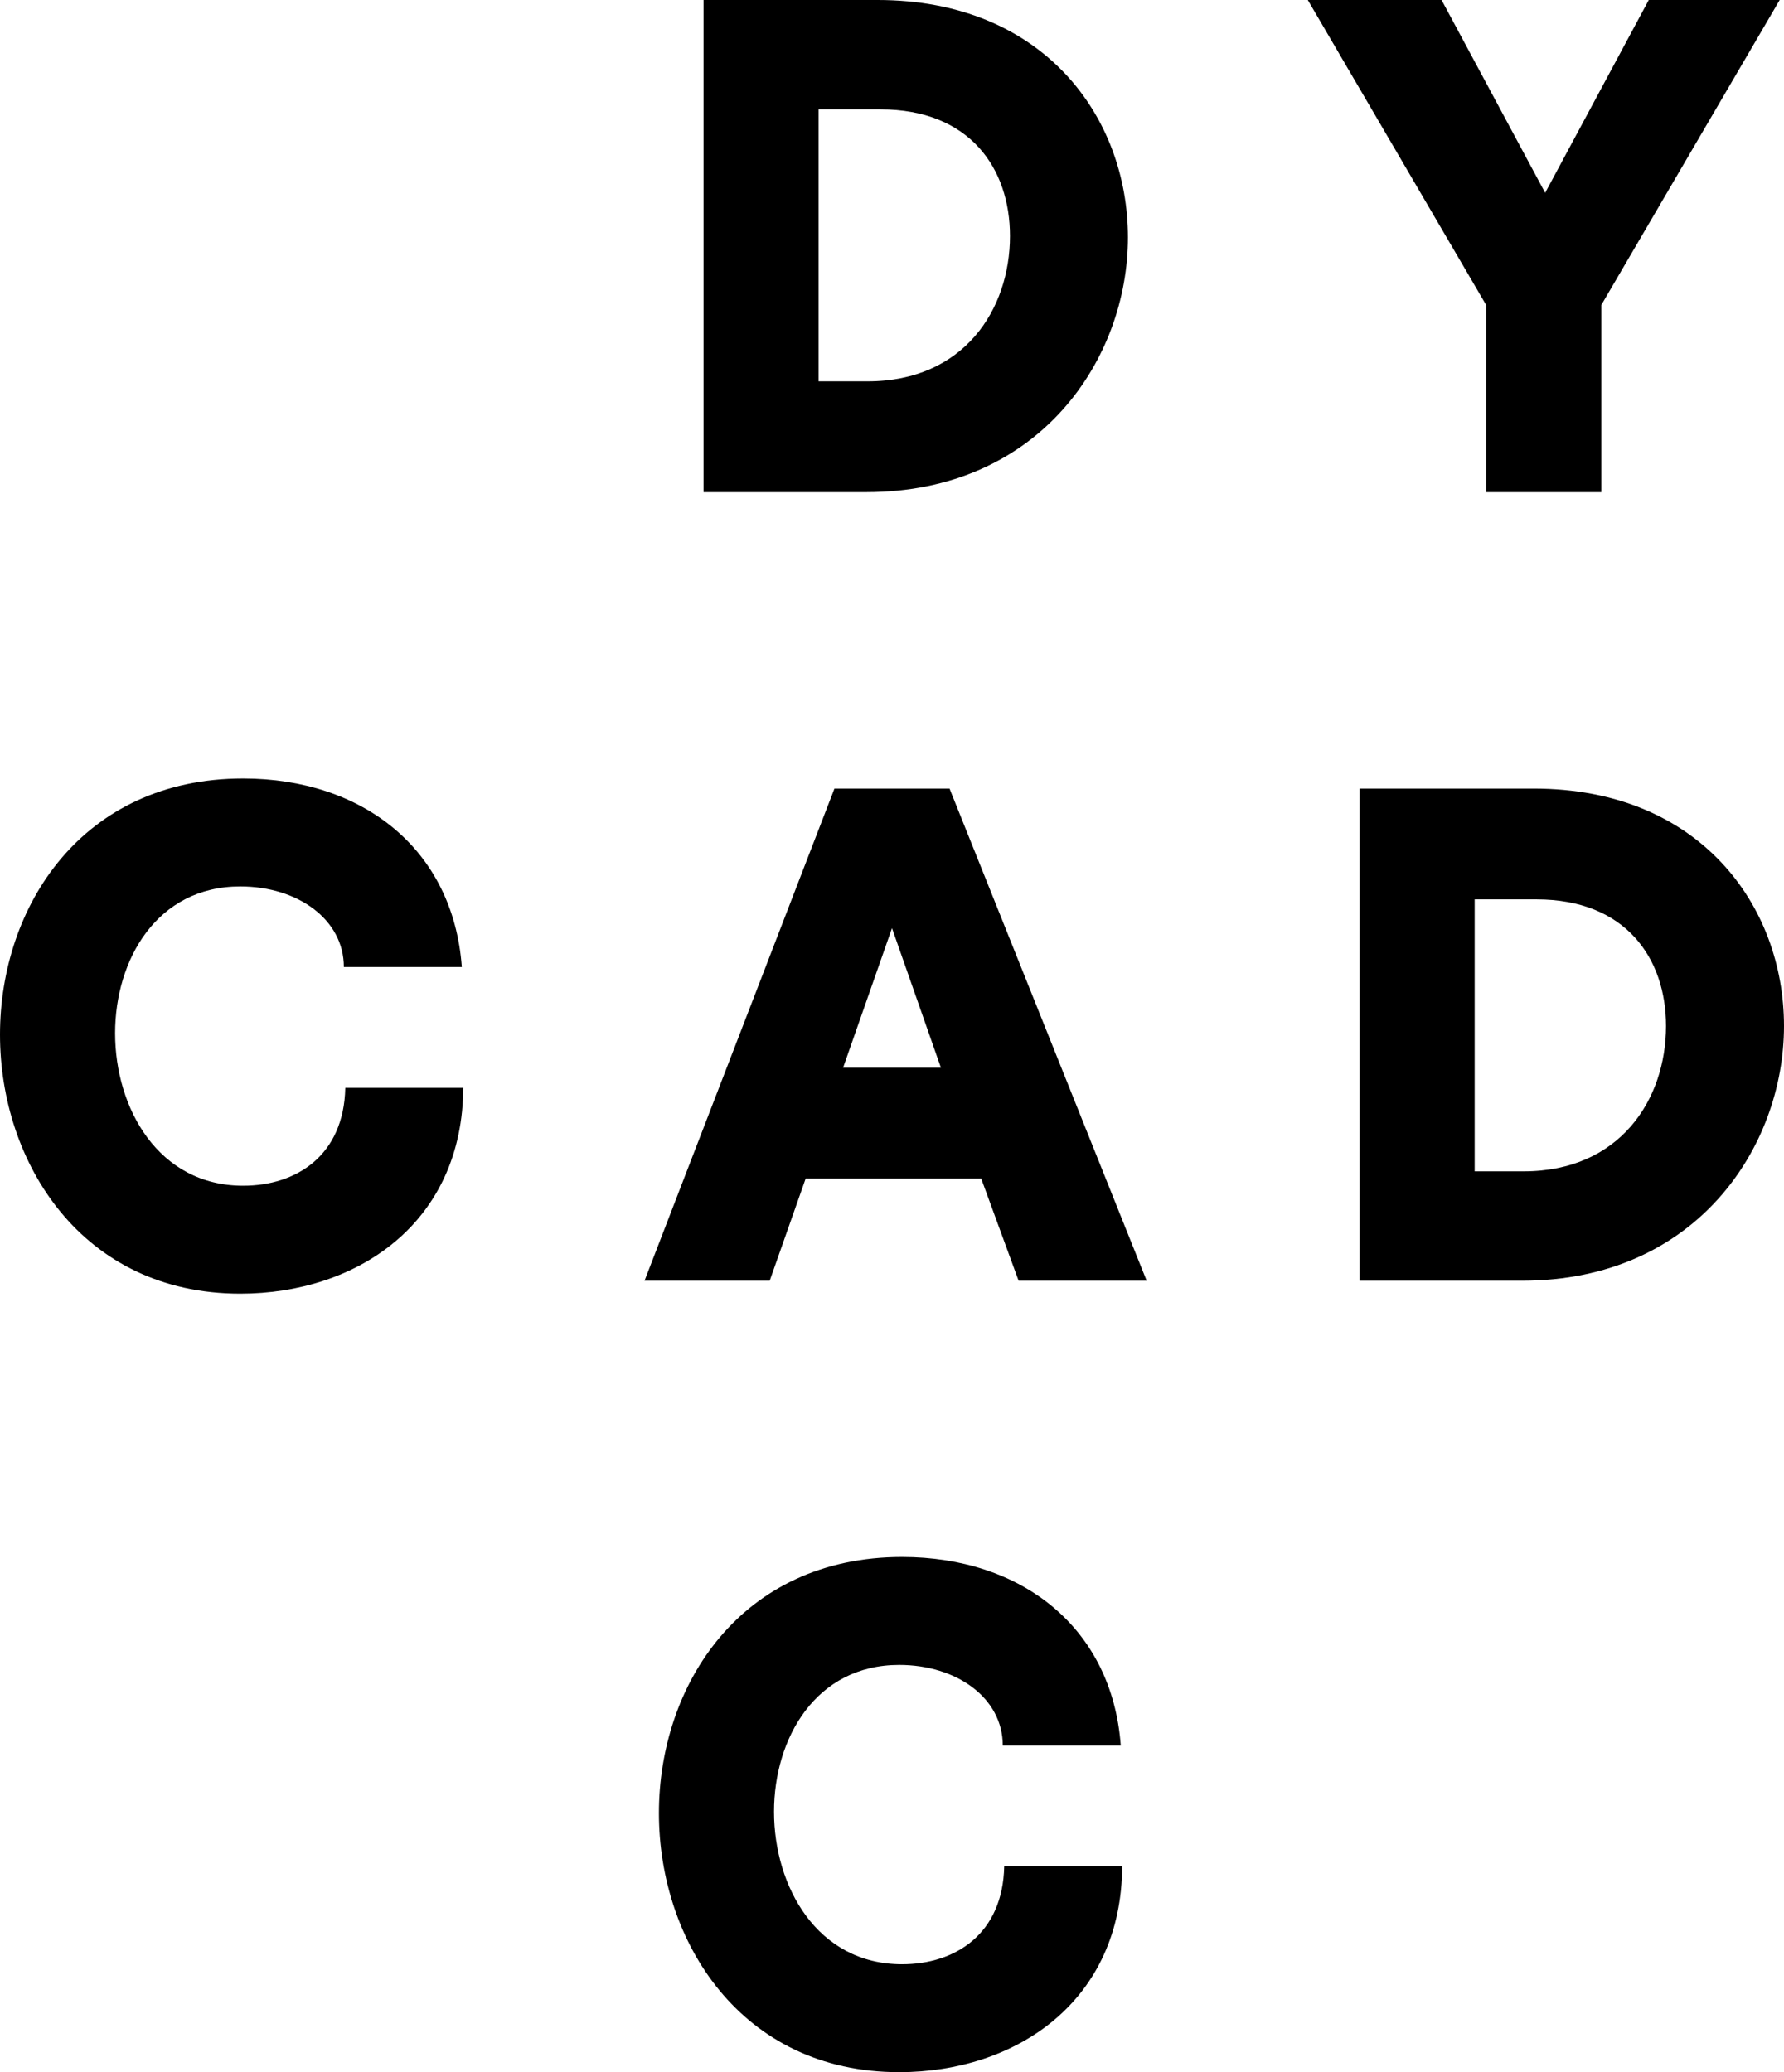 <?xml version="1.0" encoding="utf-8"?>
<!-- Generator: Adobe Illustrator 18.1.1, SVG Export Plug-In . SVG Version: 6.00 Build 0)  -->
<svg version="1.1" id="Layer_1" xmlns="http://www.w3.org/2000/svg" xmlns:xlink="http://www.w3.org/1999/xlink" x="0px" y="0px"
	 viewBox="0 0 124 144" enable-background="new 0 0 124 144" xml:space="preserve">
<g>
	<path d="M61,0c11.5,0,17.4,8.1,17.4,16.5c0,8.4-6.1,17.7-18.2,17.7H48.9V0H61z M60.3,26.5c6.7,0,9.9-5,9.9-10.1
		c0-4.7-2.8-8.8-9-8.8h-4.3v18.9H60.3z"/>
	<path d="M111.3,34.2h-8V21.2L90.9,0h9.3l7.2,13.4L114.6,0h9.1l-12.4,21.2V34.2z"/>
	<path d="M32.2,75.5c0,9.5-7.4,14.4-15.5,14.4c-11,0-16.7-9.1-16.7-18c0-8.9,5.7-17.8,16.9-17.8c8.3,0,14.6,4.9,15.2,13.1h-8.2
		c0-3.3-3.2-5.6-7.2-5.6c-5.8,0-8.7,5.1-8.7,10.2c0,5.2,3,10.6,8.9,10.6c3.7,0,7-2.1,7.1-6.8H32.2z"/>
	<path d="M56,81.9L53.5,89h-8.7L58,54.8h8L79.7,89h-8.9l-2.6-7.1H56z M62,64.5l-3.4,9.7h6.8L62,64.5z"/>
	<path d="M106.6,54.8c11.5,0,17.4,8.1,17.4,16.5c0,8.4-6.1,17.7-18.2,17.7H94.5V54.8H106.6z M105.9,81.4c6.7,0,9.9-5,9.9-10.1
		c0-4.7-2.8-8.8-9-8.8h-4.3v18.9H105.9z"/>
	<path d="M78,129.6c0,9.5-7.4,14.4-15.5,14.4c-11,0-16.7-9.1-16.7-18c0-8.9,5.7-17.8,16.9-17.8c8.3,0,14.6,4.9,15.2,13.1h-8.2
		c0-3.3-3.2-5.6-7.2-5.6c-5.8,0-8.7,5.1-8.7,10.2c0,5.2,3,10.6,8.9,10.6c3.7,0,7-2.1,7.1-6.8H78z"/>
</g>
</svg>
